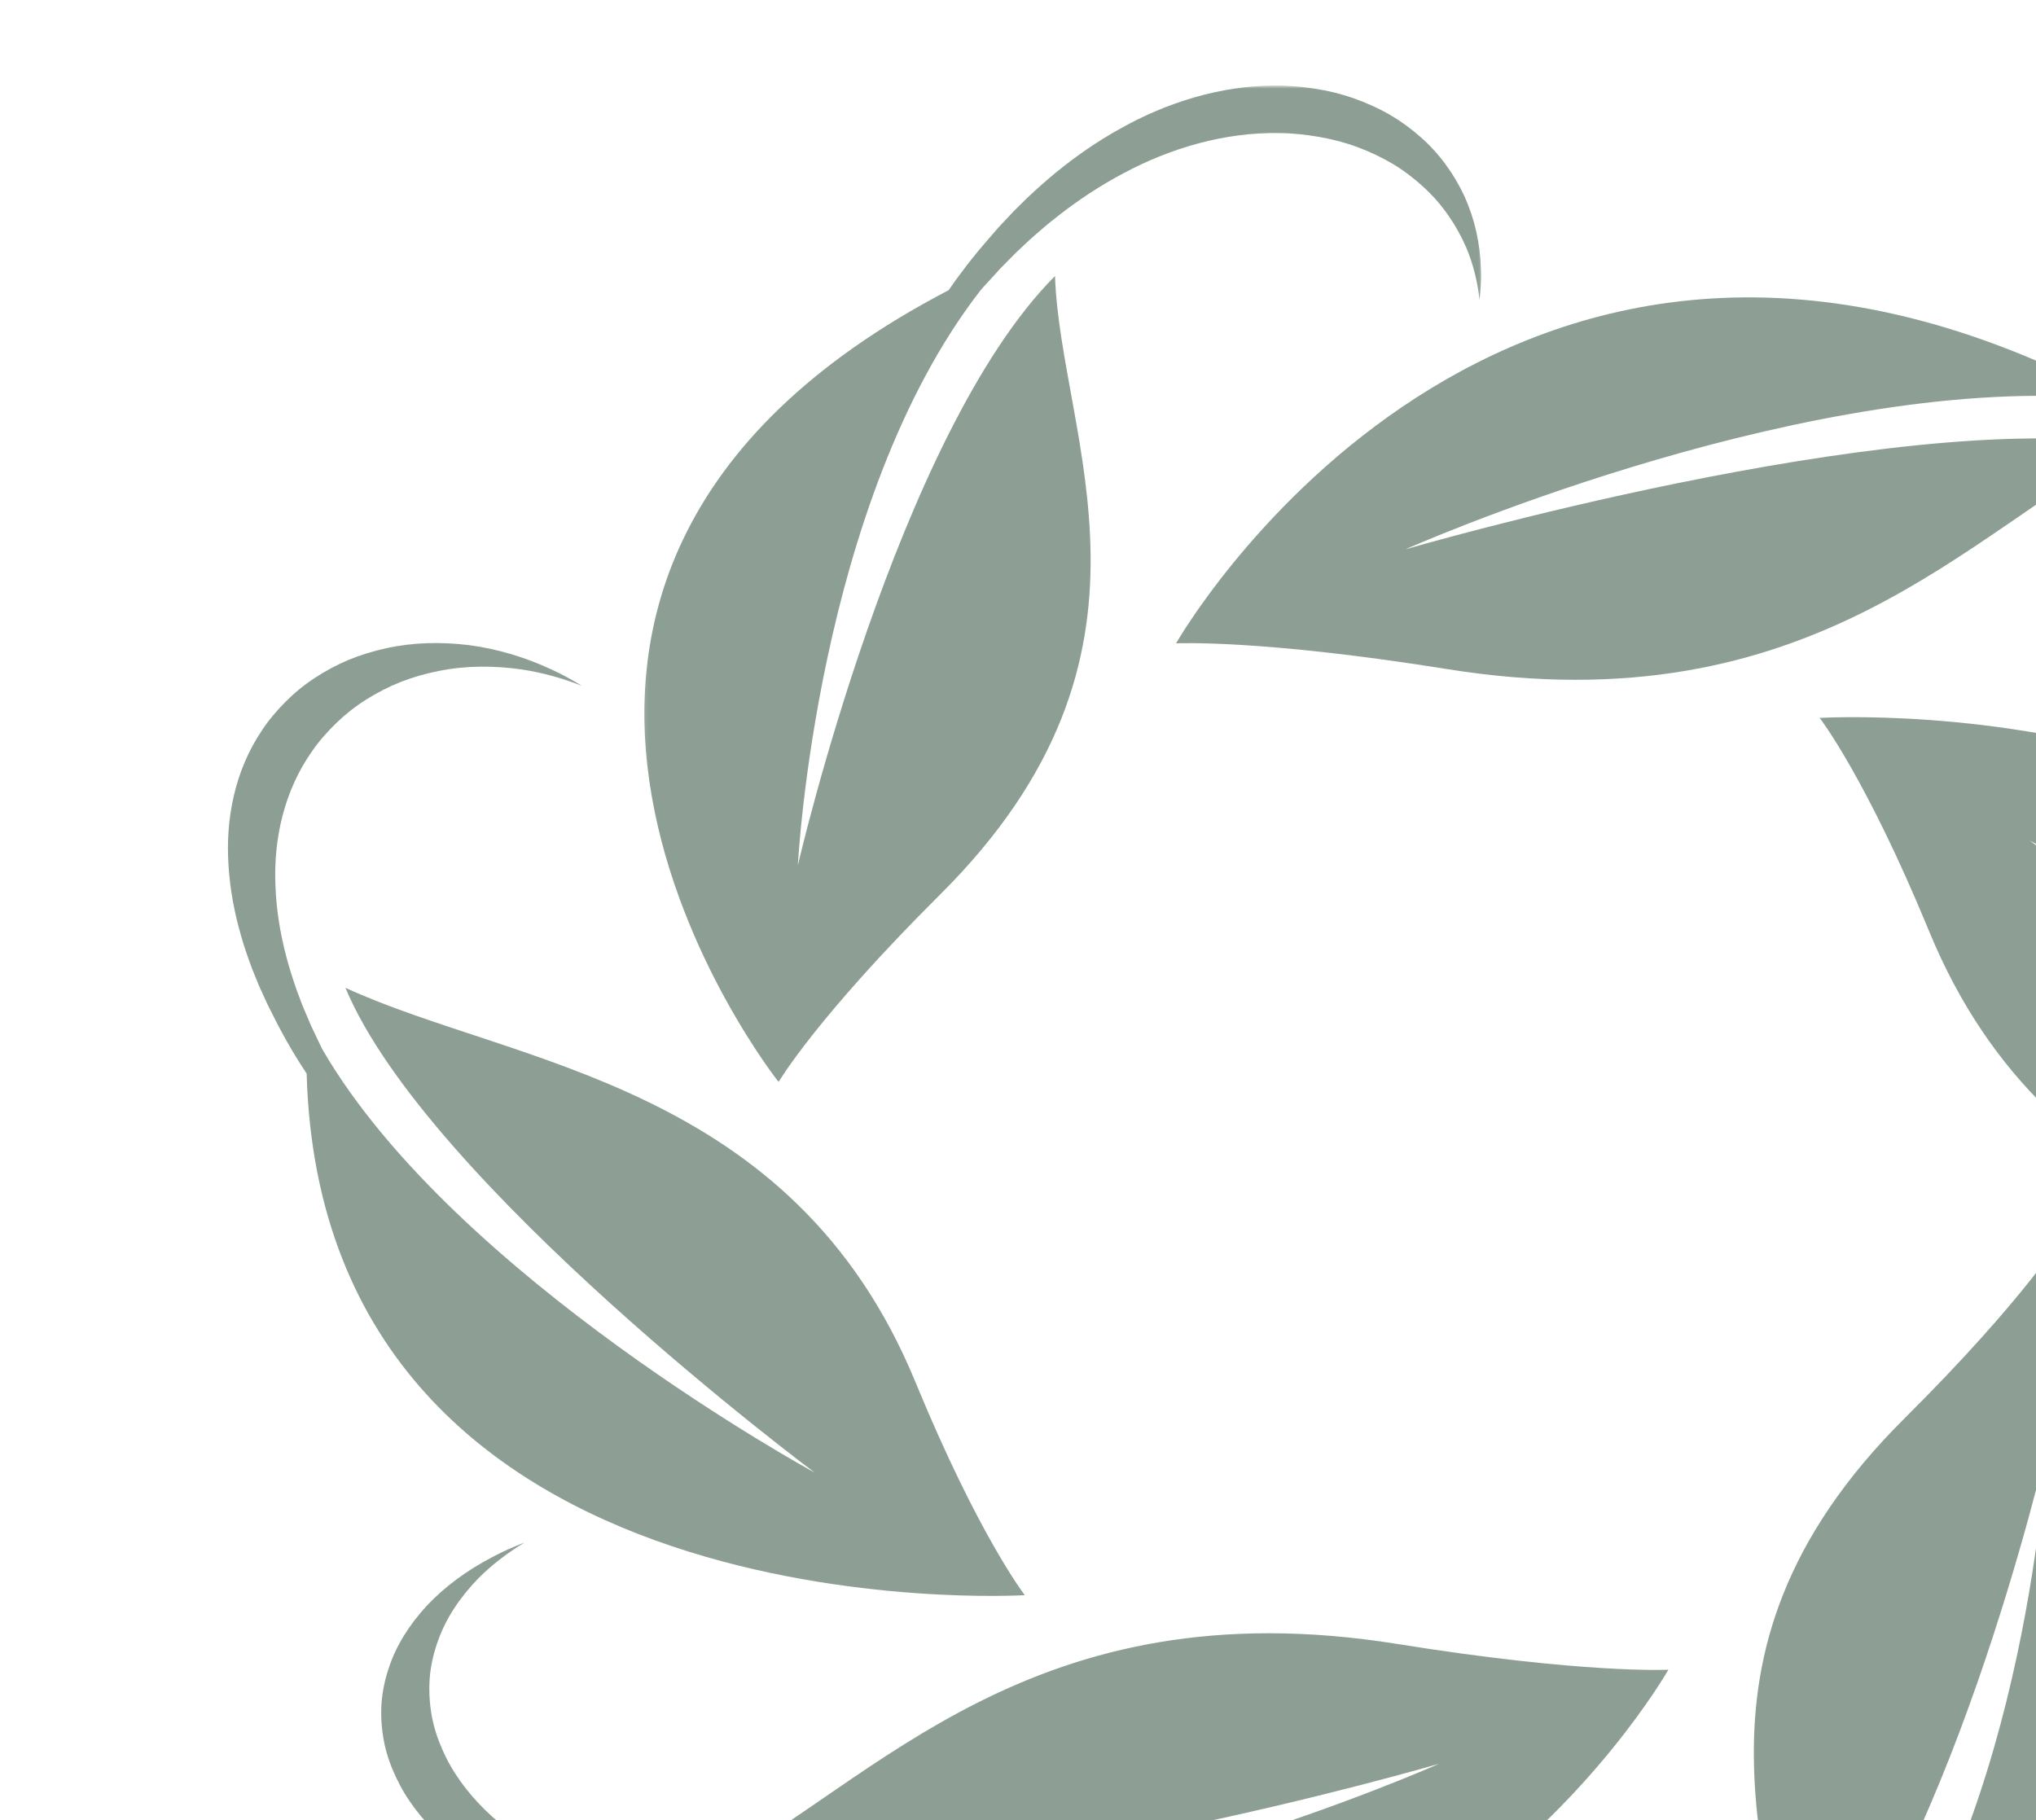<svg width="425" height="380" viewBox="0 0 425 380" fill="none" xmlns="http://www.w3.org/2000/svg">
<rect x="0" y="0" width="425" height="380" fill="#333333" stroke="none"/>
<g clip-path="url(#clip0_120_19)">
<path d="M635.8 -49.3H-57.8V542.3H635.8V-49.3Z" fill="white"/>
<path d="M635.8 -49.3H-57.8V542.3H635.8V-49.3Z" fill="white"/>
<path d="M635.8 -49.3H-57.8V542.3H635.8V-49.3Z" fill="white"/>
<path d="M528.148 341.295C530.375 339.836 532.398 338.162 534.211 336.329C536.011 334.49 537.691 332.544 539.069 330.438C544.735 322.047 546.734 311.941 546.06 302.132C545.746 297.207 544.819 292.318 543.452 287.573C542.784 285.185 541.959 282.854 541.098 280.548C540.629 279.397 540.165 278.252 539.708 277.112C539.202 276.018 538.708 274.925 538.208 273.841L537.841 273.03L537.396 272.162C537.107 271.581 536.812 271.006 536.523 270.431C536.227 269.856 535.938 269.286 535.649 268.711L534.837 267.206C533.681 265.065 532.44 262.98 531.164 260.936C530.7 260.201 530.231 259.482 529.755 258.763C526.426 140.875 379.848 149.877 379.848 149.877L379.878 149.913L379.848 149.882C379.939 149.995 389.542 162.459 402.679 194.386C428.437 256.976 486.513 260.504 521.657 276.671C504.618 235.782 423.698 175.462 423.698 175.462C423.698 175.462 498.766 216.242 526.408 263.704L526.787 264.453C527.058 265.029 527.335 265.609 527.606 266.189C527.883 266.769 528.166 267.355 528.437 267.935L528.858 268.808L529.207 269.63C529.671 270.729 530.14 271.828 530.604 272.937C531.038 274.077 531.471 275.238 531.905 276.393C532.699 278.714 533.464 281.072 534.072 283.46C535.306 288.236 536.101 293.14 536.27 298.065C536.679 307.889 534.397 317.954 528.503 326.227C527.07 328.312 525.342 330.218 523.493 332.015C521.627 333.812 519.562 335.445 517.292 336.863C515.04 338.285 512.62 339.523 510.067 340.545C507.508 341.541 504.811 342.306 502.035 342.846C496.49 343.945 490.596 343.955 484.773 343.123C480.541 342.466 476.35 341.315 472.292 339.713C474.363 340.961 476.465 342.147 478.656 343.128C484.147 345.701 489.957 347.416 495.81 348.207C501.656 348.926 507.544 348.792 513.059 347.58C515.823 346.985 518.49 346.168 521.031 345.121C523.56 344.047 525.944 342.763 528.148 341.295Z" fill="#8D9F94"/>
<path d="M311.247 462.383C313.836 463.297 316.551 463.954 319.315 464.38C322.078 464.796 324.884 465.063 327.714 465.027C339.051 465.017 350.31 461.443 359.919 456.04C364.76 453.355 369.258 450.222 373.388 446.833C375.459 445.153 377.422 443.371 379.331 441.579C380.258 440.665 381.191 439.746 382.106 438.837C382.973 437.923 383.834 437.003 384.683 436.1L385.327 435.417L385.99 434.651C386.423 434.148 386.863 433.645 387.302 433.142C387.736 432.643 388.175 432.135 388.603 431.637L389.729 430.286C391.318 428.355 392.817 426.394 394.25 424.437C394.762 423.728 395.262 423.015 395.749 422.306C513.655 360.902 431.236 257.012 431.236 257.012V257.017L431.218 257.053L431.23 257.017C431.164 257.141 423.319 270.472 397.507 296.149C346.902 346.492 372.364 391.201 373.533 425.264C406.491 392.228 427.214 302.23 427.214 302.23C427.214 302.23 423.397 378.126 389.066 422.301L388.5 422.948C388.049 423.446 387.597 423.939 387.146 424.432C386.7 424.925 386.249 425.423 385.791 425.916L385.117 426.666L384.454 427.333C383.575 428.222 382.696 429.121 381.805 430.024C380.86 430.908 379.909 431.806 378.945 432.705C376.995 434.461 374.984 436.202 372.864 437.846C368.632 441.143 364.056 444.188 359.143 446.771C349.389 451.989 338.04 455.332 326.702 455.111C323.867 455.09 321.067 454.767 318.321 454.294C315.57 453.822 312.873 453.108 310.314 452.138C307.737 451.182 305.274 450.017 302.968 448.635C300.662 447.238 298.549 445.626 296.616 443.844C292.721 440.29 289.765 435.951 287.7 431.221C286.249 427.77 285.321 424.088 284.918 420.288C284.683 422.445 284.533 424.596 284.635 426.707C284.767 432.048 285.935 437.209 288.061 441.923C290.258 446.607 293.335 450.895 297.327 454.371C299.302 456.107 301.469 457.684 303.805 459.029C306.147 460.364 308.646 461.484 311.247 462.383Z" fill="#8D9F94"/>
<path d="M79.975 362.535C80.342 364.907 81.028 367.249 81.986 369.498C82.937 371.753 84.081 373.961 85.52 376.036C91.21 384.417 100.458 390.954 110.747 395.355C115.895 397.594 121.308 399.351 126.805 400.717C129.562 401.405 132.338 401.959 135.114 402.478C136.516 402.714 137.907 402.94 139.292 403.171C140.653 403.346 142.007 403.521 143.356 403.7L144.362 403.834L145.463 403.942C146.198 404.008 146.932 404.08 147.655 404.157C148.39 404.224 149.118 404.296 149.841 404.368L151.773 404.522C154.519 404.738 157.258 404.861 159.974 404.943C160.943 404.964 161.912 404.979 162.882 404.984C284.111 461.463 348.263 348.577 348.263 348.577L348.221 348.587L348.257 348.577C348.101 348.587 330.664 349.455 291.709 343.205C215.347 330.957 182.732 372.138 148.769 390.04C198.754 397.892 300.397 368.209 300.397 368.209C300.397 368.209 221.507 403.336 159.54 400.039L158.595 399.946C157.866 399.864 157.144 399.772 156.415 399.684C155.693 399.602 154.964 399.515 154.23 399.428L153.134 399.299L152.128 399.15C150.78 398.945 149.437 398.739 148.082 398.534C146.704 398.277 145.319 398.02 143.928 397.764C141.165 397.189 138.395 396.577 135.667 395.828C130.207 394.354 124.836 392.49 119.76 390.153C109.591 385.541 100.524 378.824 95.075 370.33C93.684 368.225 92.606 365.996 91.709 363.726C90.824 361.451 90.192 359.104 89.897 356.721C89.578 354.344 89.536 351.935 89.771 349.537C90.048 347.144 90.614 344.766 91.463 342.445C93.112 337.792 96.044 333.432 99.807 329.545C102.589 326.741 105.852 324.219 109.507 322.021C107.201 322.925 104.943 323.886 102.854 325.021C97.507 327.783 92.859 331.229 89.138 335.163C85.478 339.128 82.672 343.544 81.149 348.238C80.36 350.569 79.86 352.957 79.656 355.355C79.481 357.759 79.59 360.167 79.975 362.535Z" fill="#8D9F94"/>
<path d="M65.615 141.594C63.381 143.057 61.364 144.731 59.546 146.565C57.752 148.398 56.066 150.339 54.693 152.45C49.028 160.846 47.029 170.948 47.709 180.762C48.01 185.686 48.937 190.57 50.31 195.32C50.972 197.698 51.803 200.035 52.664 202.346C53.128 203.496 53.597 204.641 54.055 205.771C54.561 206.87 55.055 207.964 55.548 209.047L55.922 209.859L56.367 210.727C56.656 211.307 56.951 211.882 57.24 212.457C57.535 213.027 57.824 213.603 58.113 214.173L58.926 215.682C60.082 217.829 61.316 219.909 62.599 221.953C63.056 222.687 63.532 223.411 64.008 224.13C67.337 342.014 213.908 333.011 213.908 333.011L213.878 332.975L213.908 333.001C213.824 332.893 204.221 320.435 191.083 288.508C165.326 225.912 107.243 222.384 72.106 206.218C89.144 247.111 170.065 307.427 170.065 307.427C170.065 307.427 94.991 266.651 67.355 219.185L66.976 218.435C66.699 217.86 66.428 217.285 66.151 216.699C65.88 216.119 65.597 215.539 65.326 214.958L64.905 214.085L64.555 213.253C64.086 212.159 63.622 211.06 63.153 209.956C62.725 208.806 62.286 207.656 61.858 206.495C61.057 204.169 60.299 201.817 59.691 199.429C58.45 194.658 57.662 189.749 57.493 184.824C57.084 175 59.365 164.934 65.26 156.661C66.693 154.581 68.421 152.671 70.275 150.868C72.136 149.081 74.201 147.438 76.465 146.026C78.716 144.603 81.137 143.365 83.696 142.349C86.254 141.347 88.952 140.582 91.728 140.048C97.273 138.939 103.167 138.928 108.983 139.771C113.222 140.418 117.412 141.578 121.47 143.175C119.399 141.922 117.292 140.736 115.1 139.76C109.615 137.188 103.805 135.467 97.953 134.687C92.107 133.962 86.218 134.096 80.703 135.313C77.94 135.904 75.266 136.72 72.726 137.773C70.203 138.841 67.825 140.13 65.615 141.594Z" fill="#8D9F94"/>
<mask id="mask0_120_19" style="mask-type:luminance" maskUnits="userSpaceOnUse" x="134" y="17" width="176" height="210">
<path d="M134.096 17.846H309.808V226.123H134.096V17.846Z" fill="white"/>
</mask>
<g mask="url(#mask0_120_19)">
<path d="M282.515 20.506C279.926 19.587 277.205 18.929 274.448 18.513C271.684 18.087 268.878 17.825 266.048 17.861C254.705 17.877 243.452 21.446 233.843 26.853C228.996 29.539 224.511 32.661 220.374 36.051C218.303 37.74 216.346 39.512 214.426 41.309C213.505 42.229 212.571 43.143 211.65 44.052C210.783 44.971 209.928 45.88 209.073 46.789L208.429 47.472L207.779 48.232C207.333 48.74 206.9 49.244 206.46 49.752C206.027 50.25 205.587 50.753 205.16 51.257L204.034 52.607C202.438 54.528 200.945 56.49 199.506 58.456C199 59.165 198.501 59.879 198.013 60.588C80.107 121.992 162.526 225.876 162.526 225.876L162.538 225.835L162.532 225.866C162.599 225.748 170.438 212.421 196.249 186.739C246.86 136.397 221.398 91.688 220.224 57.625C187.272 90.661 166.548 180.659 166.548 180.659C166.548 180.659 170.365 104.763 204.69 60.593L205.262 59.935C205.714 59.448 206.165 58.955 206.617 58.462C207.062 57.969 207.514 57.471 207.972 56.977L208.646 56.223L209.302 55.555C210.187 54.667 211.066 53.768 211.957 52.864C212.903 51.976 213.86 51.082 214.811 50.178C216.768 48.427 218.773 46.691 220.898 45.048C225.125 41.741 229.701 38.706 234.62 36.117C244.367 30.905 255.723 27.562 267.066 27.783C269.89 27.798 272.689 28.122 275.435 28.594C278.193 29.072 280.89 29.785 283.449 30.751C286.026 31.706 288.482 32.877 290.794 34.253C293.094 35.645 295.213 37.263 297.146 39.045C301.042 42.593 303.998 46.943 306.063 51.667C307.514 55.124 308.435 58.801 308.845 62.601C309.073 60.444 309.23 58.297 309.128 56.187C308.995 50.846 307.821 45.685 305.696 40.97C303.498 36.282 300.427 31.999 296.436 28.522C294.461 26.781 292.287 25.21 289.957 23.859C287.609 22.529 285.116 21.41 282.515 20.506Z" fill="#8D9F94"/>
</g>
<path d="M513.782 120.354C513.421 117.981 512.734 115.644 511.777 113.395C510.82 111.136 509.682 108.927 508.237 106.858C502.553 98.472 493.305 91.934 483.015 87.538C477.867 85.299 472.455 83.543 466.952 82.177C464.2 81.478 461.425 80.924 458.643 80.405C457.246 80.179 455.855 79.948 454.471 79.722C453.11 79.548 451.755 79.368 450.406 79.193L449.395 79.049L448.293 78.952C447.559 78.88 446.83 78.803 446.102 78.736C445.367 78.664 444.645 78.592 443.916 78.52L441.983 78.372C439.238 78.156 436.498 78.028 433.789 77.945C432.82 77.925 431.85 77.915 430.881 77.909C309.651 21.42 245.493 134.312 245.493 134.312V134.307L245.548 134.301L245.505 134.312C245.656 134.301 263.092 133.434 302.047 139.678C378.415 151.931 411.03 110.75 444.994 92.848C395.009 85.001 293.365 114.679 293.365 114.679C293.365 114.679 372.256 79.553 434.216 82.85L435.168 82.947C435.89 83.029 436.619 83.117 437.341 83.204C438.07 83.286 438.792 83.379 439.527 83.466L440.623 83.589L441.628 83.743C442.977 83.944 444.325 84.154 445.68 84.354C447.059 84.616 448.45 84.868 449.834 85.13C452.598 85.695 455.368 86.311 458.089 87.061C463.556 88.535 468.921 90.399 474.002 92.74C484.165 97.347 493.239 104.064 498.688 112.558C500.078 114.664 501.15 116.897 502.047 119.167C502.938 121.442 503.564 123.784 503.859 126.172C504.179 128.545 504.227 130.958 503.986 133.346C503.715 135.75 503.143 138.117 502.3 140.443C500.65 145.096 497.718 149.456 493.955 153.344C491.174 156.147 487.904 158.669 484.256 160.872C486.562 159.968 488.819 158.998 490.903 157.868C496.249 155.1 500.909 151.654 504.624 147.72C508.285 143.756 511.09 139.344 512.614 134.656C513.396 132.319 513.902 129.931 514.107 127.528C514.281 125.135 514.167 122.726 513.782 120.354Z" fill="#8D9F94"/>
</g>
<defs>
<clipPath id="clip0_120_19">
<rect width="578" height="493" fill="white"/>
</clipPath>
</defs>
</svg>
